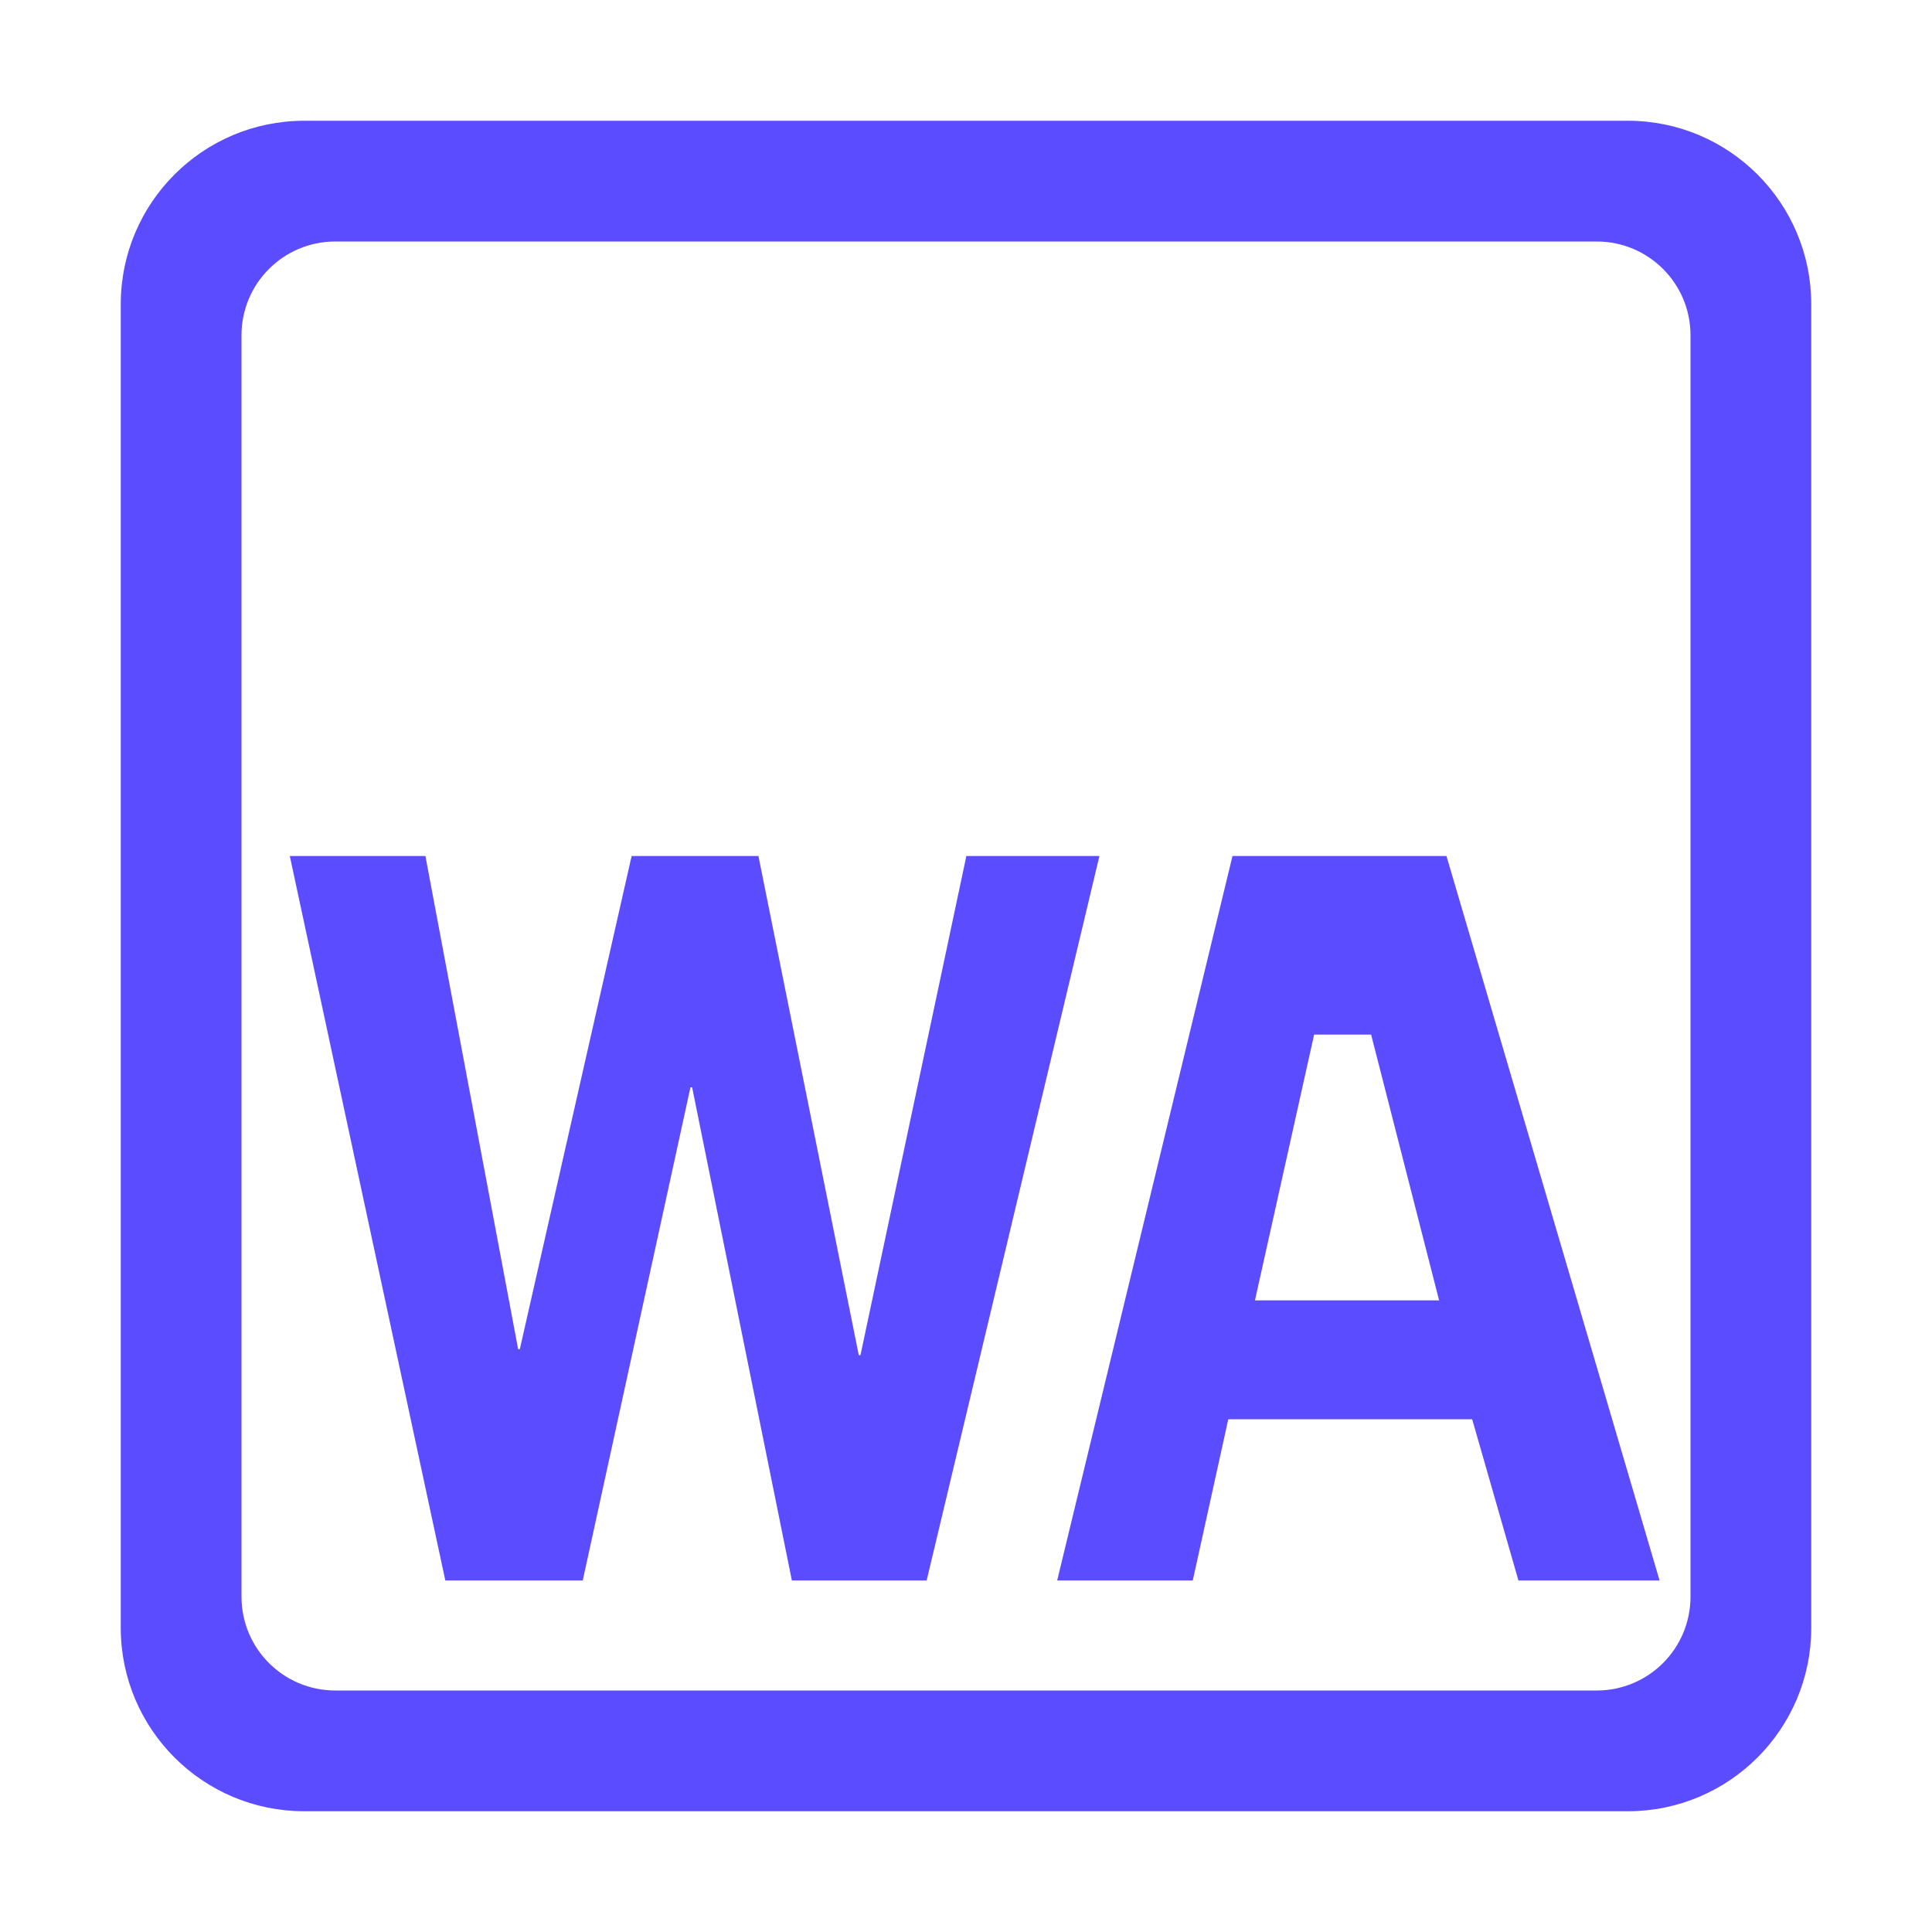 <?xml version="1.0" encoding="UTF-8"?>
<svg width="16px" height="16px" viewBox="0 0 16 16" version="1.1" xmlns="http://www.w3.org/2000/svg" xmlns:xlink="http://www.w3.org/1999/xlink">
    <title>file_type_wasm</title>
    <g id="file_type_wasm" stroke="none" stroke-width="1" fill="none" fill-rule="evenodd">
        <path d="M13.482,15 L2.518,15 C1.68,14.999 1.001,14.32 1,13.482 L1,2.518 C1.001,1.68 1.68,1.001 2.518,1 L13.482,1 C14.32,1.001 14.999,1.68 15,2.518 L15,13.482 C14.999,14.32 14.32,14.999 13.482,15 Z M2.775,2 C2.347,2.001 2.001,2.347 2,2.775 L2,13.225 C2.001,13.653 2.347,13.999 2.775,14 L13.225,14 C13.653,13.999 13.999,13.653 14,13.225 L14,2.775 C13.999,2.347 13.653,2.001 13.225,2 L2.775,2 Z" id="Combined-Shape" fill="#5B4DFF" fill-rule="nonzero"></path>
        <polygon id="Path" fill="#5B4DFF" fill-rule="nonzero" points="6.558 13.089 5.732 9.005 5.718 9.005 4.826 13.089 3.688 13.089 2.4 7.089 3.523 7.089 4.291 11.173 4.305 11.173 5.231 7.089 6.281 7.089 7.112 11.223 7.126 11.223 8.003 7.089 9.105 7.089 7.674 13.089"></polygon>
        <path d="M12.575,13.089 L12.192,11.754 L10.172,11.754 L9.878,13.089 L8.755,13.089 L10.207,7.089 L11.979,7.089 L13.744,13.089 L12.575,13.089 Z M10.883,8.568 L10.393,10.769 L11.918,10.769 L11.355,8.568 L10.883,8.568 Z" id="Shape" fill="#5B4DFF" fill-rule="nonzero"></path>
    </g>
</svg>